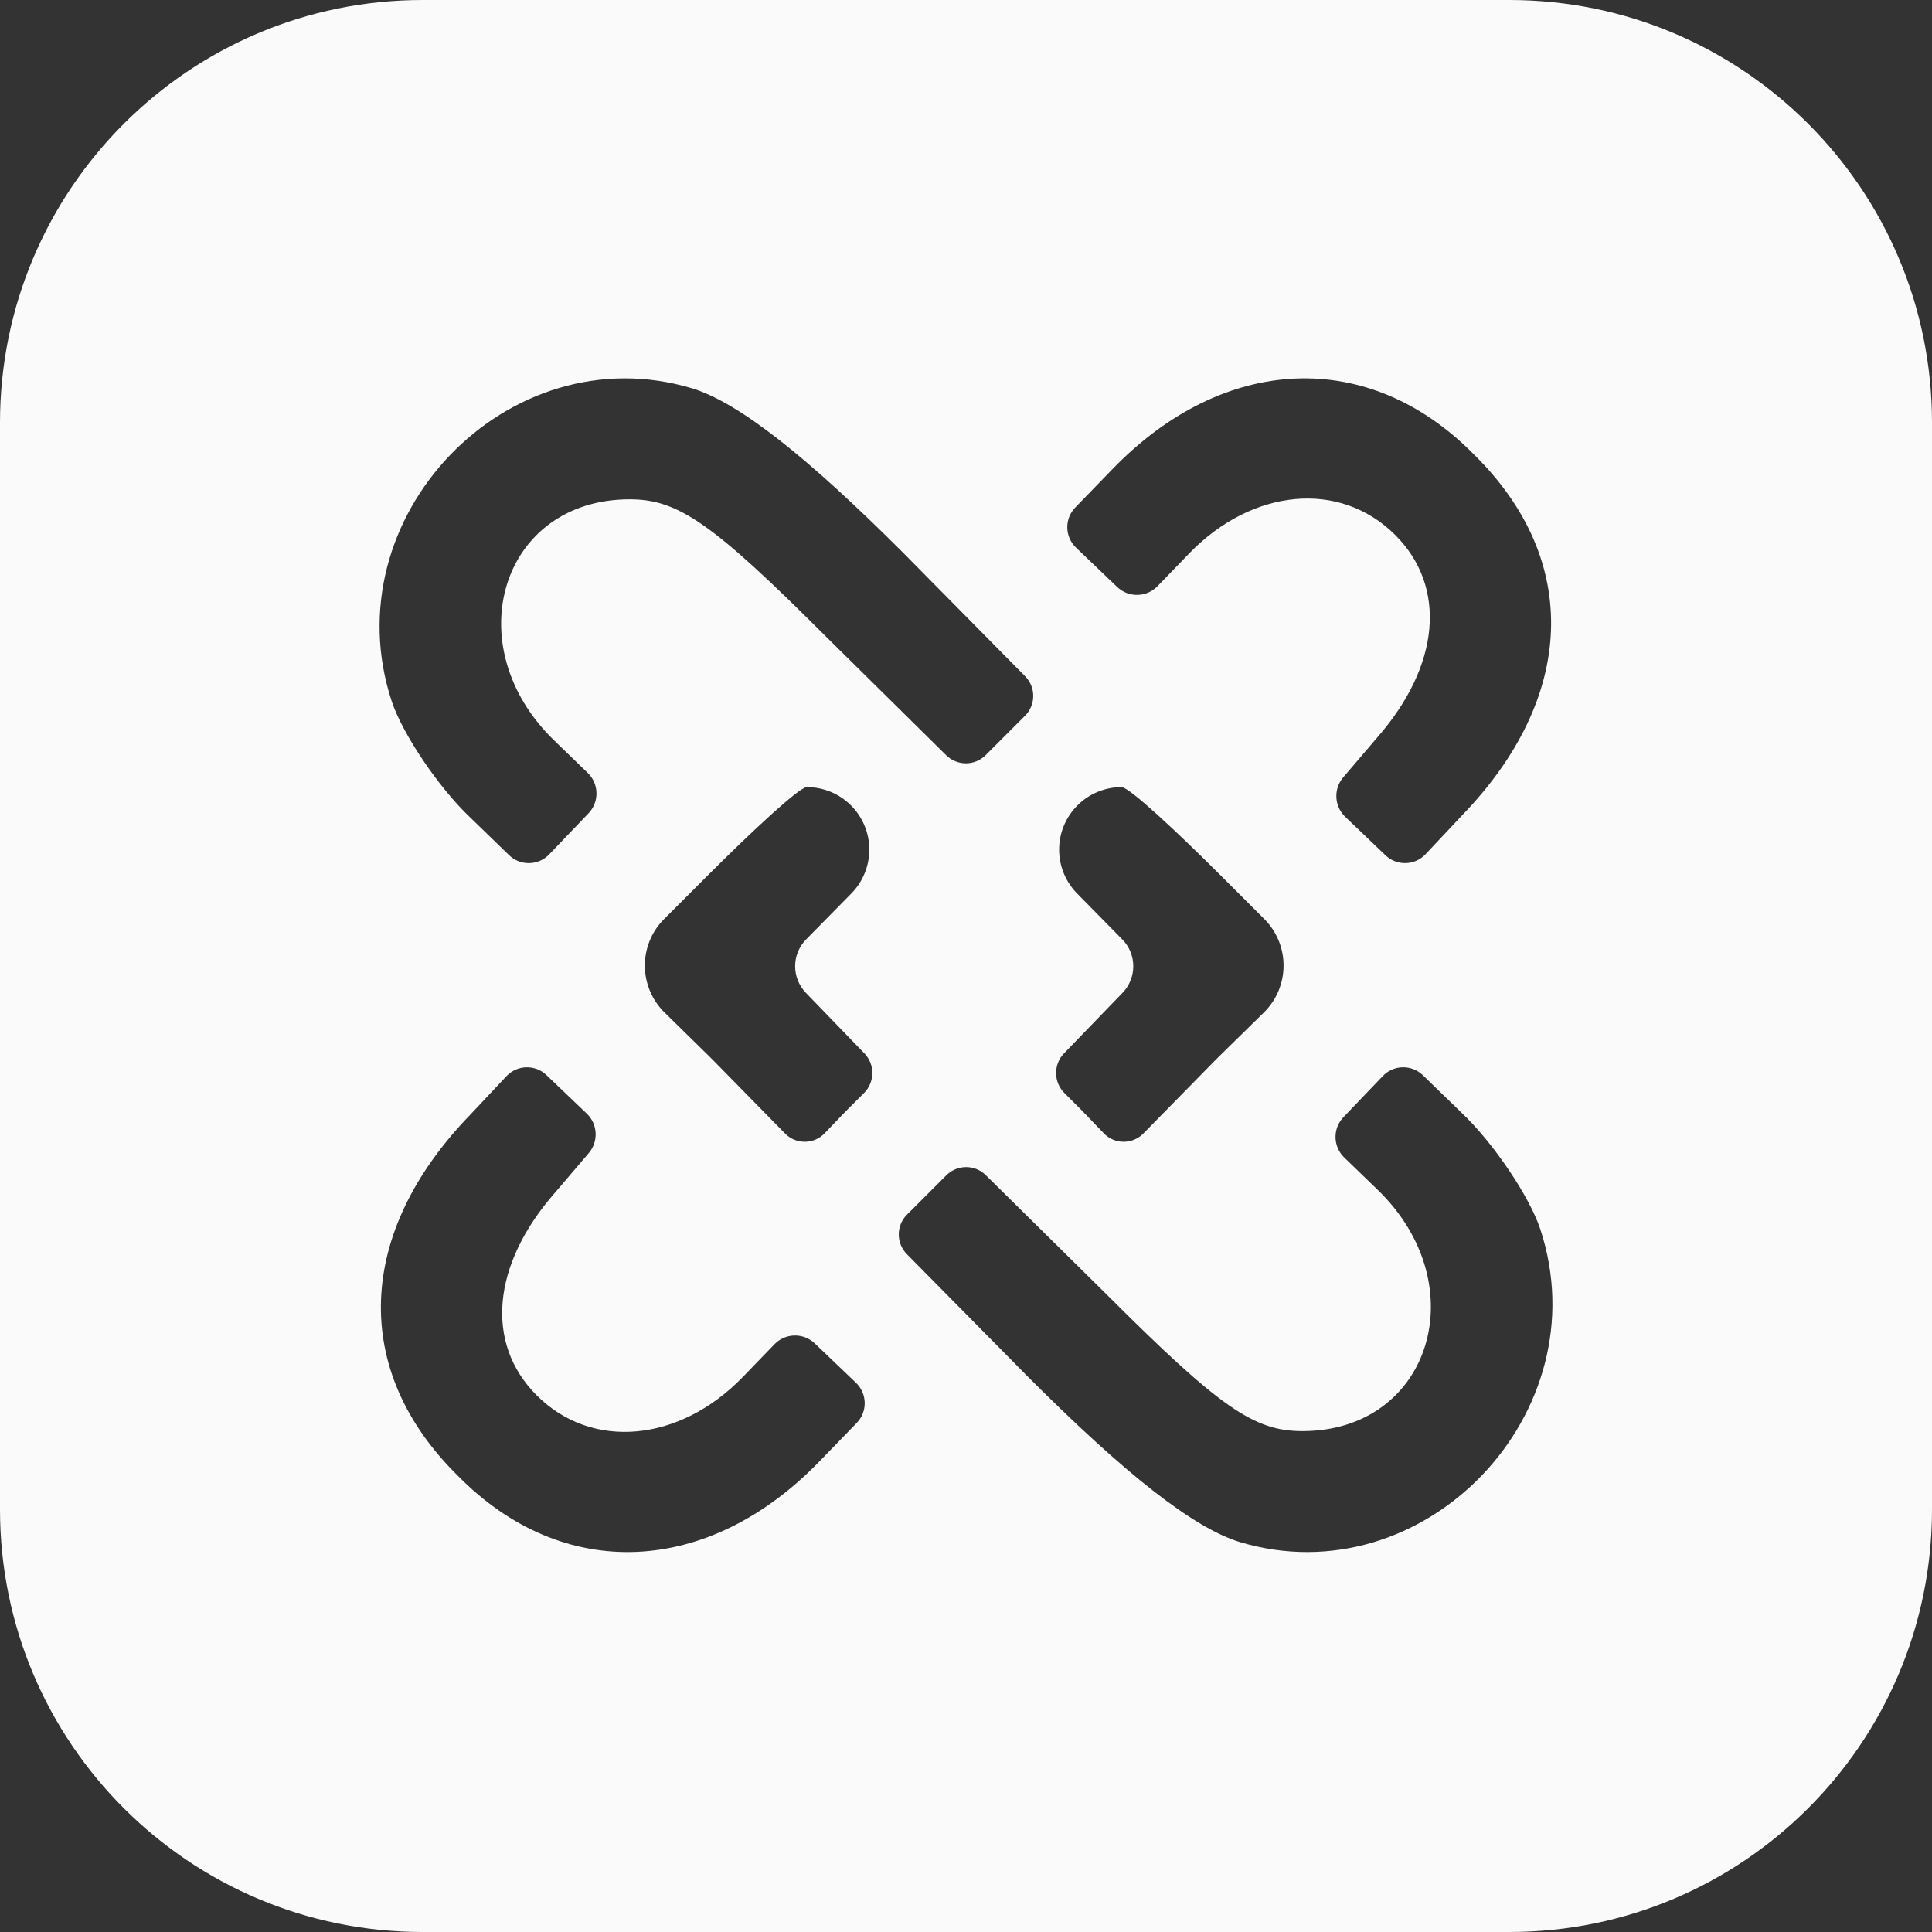 <?xml version="1.0" encoding="UTF-8"?>
<svg width="256px" height="256px" viewBox="0 0 256 256" version="1.1" xmlns="http://www.w3.org/2000/svg" xmlns:xlink="http://www.w3.org/1999/xlink">
    <rect x="0" y="0" width="256" height="256" fill="#333333" stroke="none"/>
    <title>logo copy</title>
    <g id="页面-1" stroke="none" stroke-width="1" fill="none" fill-rule="evenodd">
        <g id="-" transform="translate(-428, -67)" fill="#FAFAFA" fill-rule="nonzero">
            <g id="logo-copy" transform="translate(428, 67)">
                <path d="M200,0 C230.928,-5.68137151e-15 256,25.072 256,56 L256,200 C256,230.928 230.928,256 200,256 L56,256 C25.072,256 3.78758101e-15,230.928 0,200 L0,56 C-3.78758101e-15,25.072 25.072,5.68137151e-15 56,0 L200,0 Z M72.39,142.436 C70.886,141.022 68.52,141.096 67.106,142.601 L62.341,147.674 C47.17,163.319 46.459,181.57 60.681,195.556 C74.667,209.778 93.867,208.83 108.563,193.659 L113.522,188.545 C113.528,188.539 113.534,188.533 113.54,188.527 C114.97,187.031 114.917,184.66 113.422,183.23 L110.696,180.622 L107.97,178.015 C106.463,176.573 104.073,176.619 102.623,178.12 L98.37,182.519 C90.074,191.052 78.459,192.237 71.111,184.889 C64.237,178.015 65.185,167.585 73.481,158.104 L78.016,152.787 C79.329,151.248 79.211,148.952 77.748,147.556 L75.162,145.087 L75.12,145.047 L72.415,142.459 C72.407,142.451 72.399,142.444 72.39,142.436 Z M188.527,142.46 C187.031,141.03 184.66,141.083 183.23,142.578 L180.622,145.304 L178.015,148.03 C176.573,149.537 176.619,151.927 178.12,153.377 L182.519,157.63 C195.556,170.193 189.63,189.63 172.563,189.63 C166.163,189.63 161.659,186.548 146.489,171.378 L130.624,155.716 C129.172,154.283 126.835,154.291 125.393,155.733 L120.178,160.948 C118.735,162.391 118.728,164.728 120.161,166.179 L136.296,182.519 C149.096,195.319 158.104,202.43 164.267,204.326 C188.681,211.674 212.148,187.259 204.089,162.844 C202.667,158.578 197.926,151.467 193.659,147.437 L188.545,142.478 C188.539,142.472 188.533,142.466 188.527,142.46 Z M106.904,104.296 L106.855,104.3 C105.767,104.47 99.928,109.85 93.63,116.148 L87.942,121.836 C84.57,125.273 84.623,130.792 88.059,134.163 L93.96,139.952 C94.214,140.201 94.465,140.453 94.714,140.707 L104.025,150.196 C104.052,150.224 104.079,150.251 104.107,150.278 C105.566,151.673 107.879,151.621 109.274,150.163 L111.451,147.887 C111.738,147.587 112.028,147.29 112.321,146.997 L114.489,144.83 C115.936,143.383 115.956,141.042 114.533,139.571 L110.222,135.111 L106.785,131.556 C104.873,129.578 104.888,126.436 106.817,124.476 L112.807,118.391 C114.332,116.841 115.187,114.754 115.187,112.58 C115.187,108.005 111.479,104.296 106.904,104.296 Z M148.622,104.296 C144.047,104.296 140.339,108.005 140.339,112.58 C140.339,114.754 141.194,116.841 142.719,118.391 L148.709,124.476 C150.638,126.436 150.653,129.578 148.741,131.556 L145.304,135.111 L140.992,139.571 C139.57,141.042 139.59,143.383 141.037,144.83 L143.205,146.997 C143.498,147.29 143.788,147.587 144.074,147.887 L146.252,150.163 C147.647,151.621 149.96,151.673 151.419,150.278 C151.446,150.251 151.474,150.224 151.501,150.196 L160.812,140.707 C161.061,140.453 161.312,140.201 161.566,139.952 L167.467,134.163 C170.903,130.792 170.956,125.273 167.584,121.836 L161.896,116.148 C155.598,109.85 149.759,104.47 148.671,104.3 L148.622,104.296 Z M91.733,51.465 C67.319,44.117 43.852,68.532 51.911,92.947 C53.333,97.213 58.074,104.325 62.341,108.354 L67.455,113.313 C67.461,113.319 67.467,113.325 67.473,113.331 C68.969,114.761 71.34,114.709 72.77,113.213 L75.378,110.488 L77.985,107.762 C79.427,106.254 79.381,103.864 77.88,102.414 L73.481,98.162 C60.444,85.599 66.37,66.162 83.437,66.162 C89.837,66.162 94.341,69.243 109.511,84.413 L125.376,100.075 C126.828,101.508 129.165,101.501 130.607,100.058 L133.215,97.45 L135.822,94.843 C137.265,93.4 137.272,91.064 135.839,89.612 L119.704,73.273 C106.904,60.473 97.896,53.362 91.733,51.465 Z M195.319,60.236 C181.333,46.013 162.133,46.962 147.437,62.132 L142.478,67.246 C142.472,67.252 142.466,67.258 142.46,67.265 C141.03,68.76 141.083,71.131 142.578,72.562 L145.304,75.169 L148.03,77.776 C149.537,79.219 151.927,79.172 153.377,77.672 L157.63,73.273 C165.926,64.739 177.541,63.554 184.889,70.902 C191.763,77.776 190.815,88.206 182.519,97.688 L177.984,103.004 C176.671,104.543 176.789,106.839 178.252,108.236 L180.838,110.705 L180.88,110.745 L183.585,113.332 L183.61,113.355 C185.114,114.769 187.48,114.695 188.894,113.19 L193.659,108.117 C208.83,92.473 209.541,74.221 195.319,60.236 Z" id="Combined-Shape"></path>
            </g>
        </g>
    </g>
</svg>